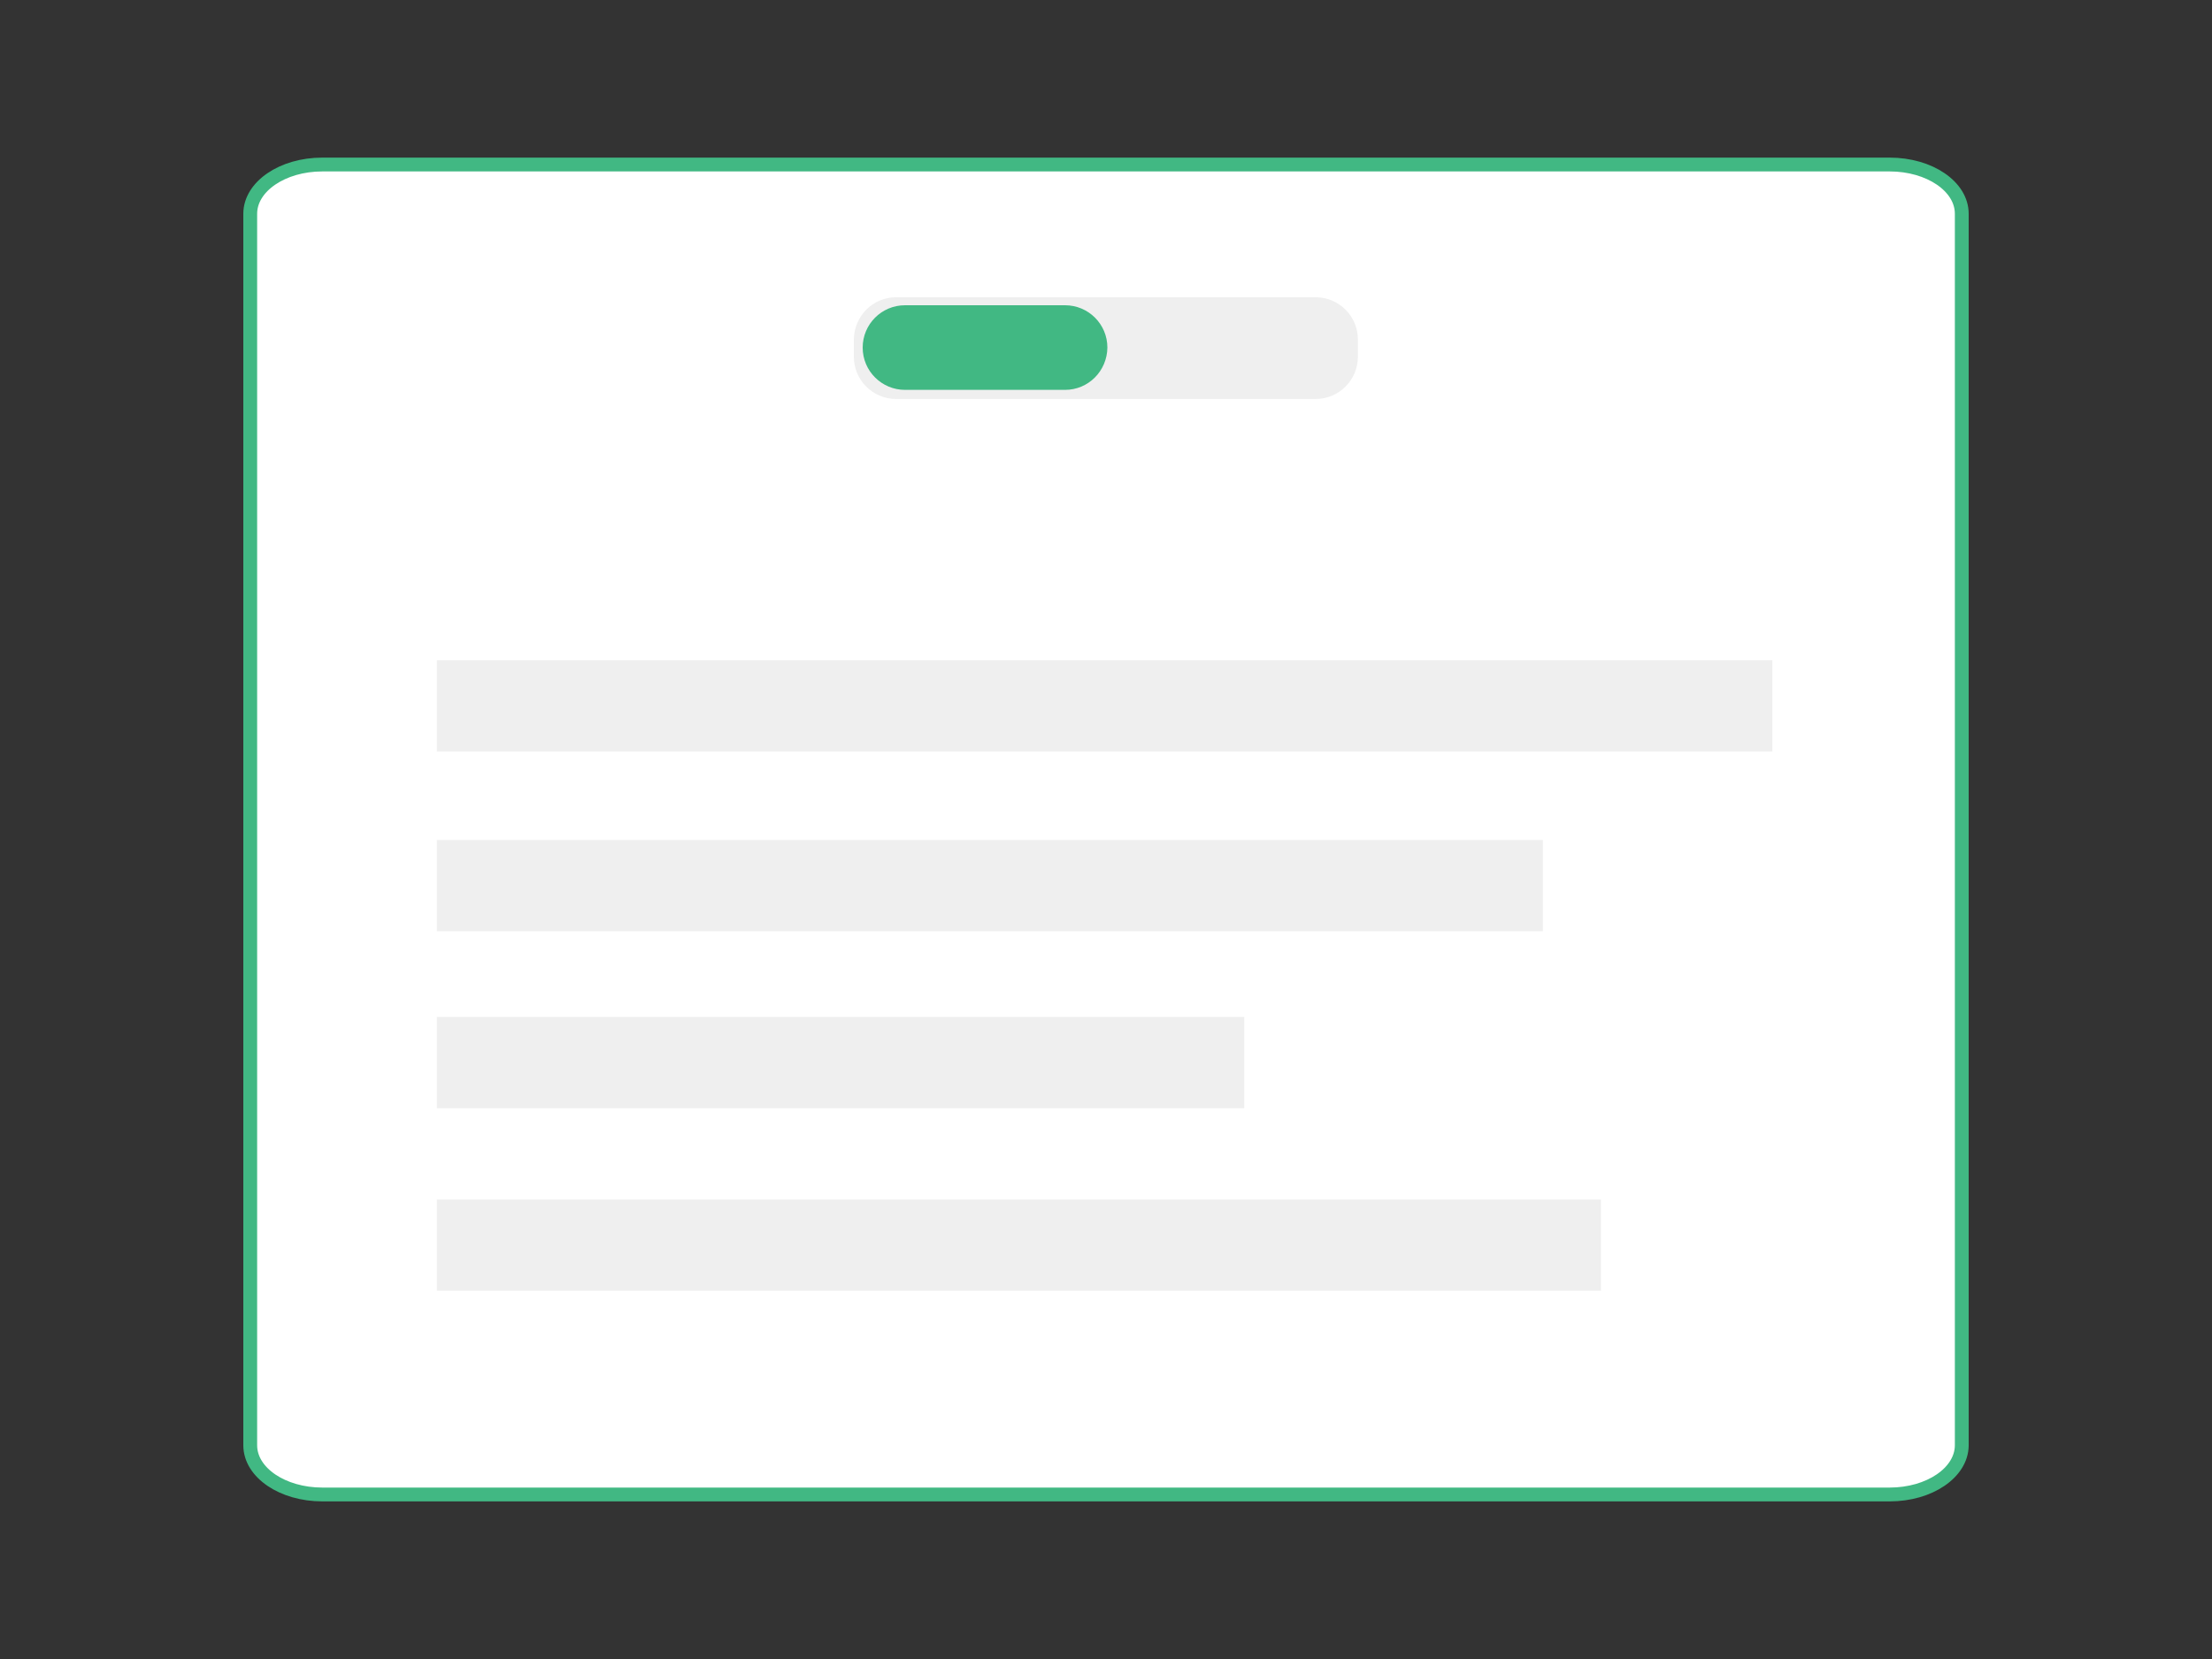 <svg version="1.1" id="Calque_1" xmlns="http://www.w3.org/2000/svg" x="0" y="0" viewBox="0 0 800 600"
     xml:space="preserve"><rect x="0" y="0" width="800" height="600" fill="#333333" stroke="none"/><style>.st1{fill:#efefef}</style>
    <path id="XMLID_1_"
          d="M683.4 540.5H116.6c-14.4 0-26.1-7.9-26.1-17.8V77.3c0-9.8 11.6-17.8 26.1-17.8h566.8c14.4 0 26.1 7.9 26.1 17.8v445.5c-.1 9.8-11.7 17.7-26.1 17.7z"
          fill="#fff" stroke="#41b883" stroke-width="5" stroke-miterlimit="10"/>
    <path id="XMLID_5_" class="st1" d="M158 238.8h483v33H158z"/>
    <path id="XMLID_8_" class="st1"
          d="M324.1 107.5h151.7c8.4 0 15.3 6.8 15.3 15.3v6.2c0 8.4-6.8 15.3-15.3 15.3H324.1c-8.4 0-15.3-6.8-15.3-15.3v-6.2c.1-8.5 6.9-15.3 15.3-15.3z"/>
    <path id="XMLID_7_" class="st1" d="M158 303.8h400v33H158z"/>
    <path id="XMLID_3_" class="st1" d="M158 367.8h292v33H158z"/>
    <path id="XMLID_4_" class="st1" d="M158 433.8h421v33H158z"/>
    <path d="M385.2 141h-57.9c-8.4 0-15.3-6.8-15.3-15.3 0-8.4 6.8-15.3 15.3-15.3h57.9c8.4 0 15.3 6.8 15.3 15.3-.1 8.5-6.9 15.3-15.3 15.3z"
          fill="#41b883"/></svg>